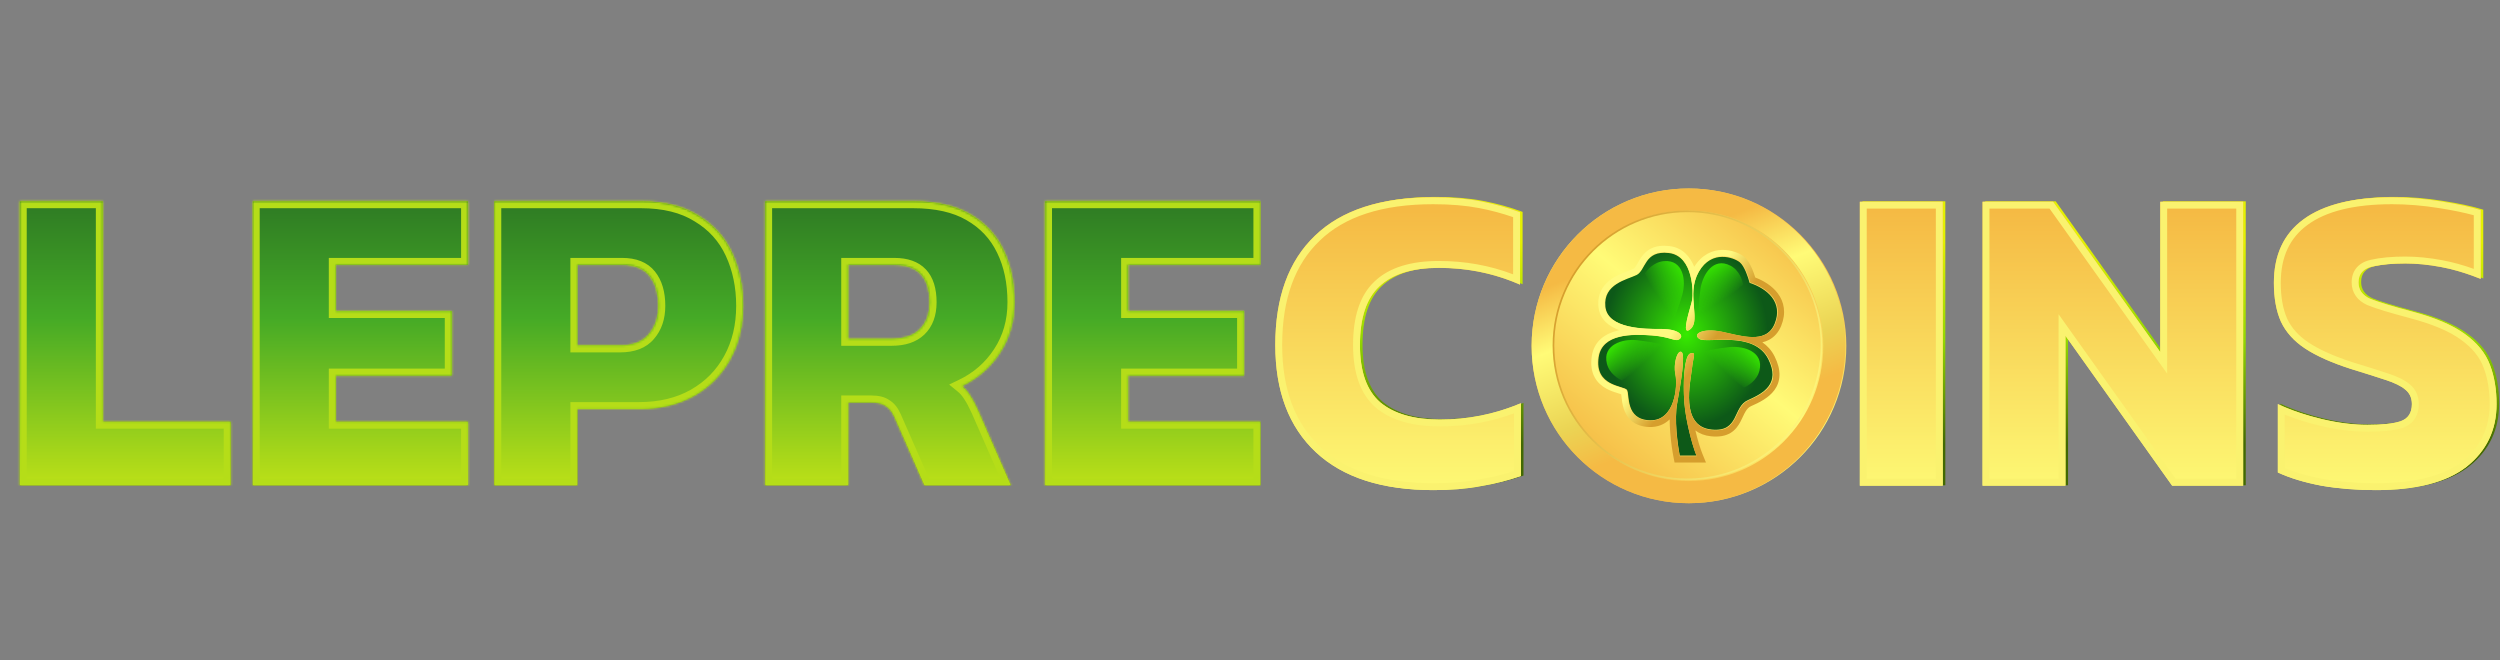 <svg width="1087" height="287" viewBox="0 0 1087 287" fill="none" xmlns="http://www.w3.org/2000/svg">
<rect x="0" y="0" width="1087" height="287" fill="#808080" stroke="none"/>
<path d="M1034.09 212.917C1025.78 212.917 1017.92 212.278 1010.51 211C1003.1 209.594 996.771 207.677 991.531 205.248V175.531C997.282 178.215 1003.67 180.388 1010.7 182.05C1017.73 183.711 1024.32 184.542 1030.45 184.542C1036.84 184.542 1041.63 184.031 1044.83 183.008C1048.15 181.858 1049.81 179.366 1049.81 175.531C1049.81 172.847 1048.86 170.738 1046.94 169.204C1045.15 167.671 1042.27 166.265 1038.31 164.986C1034.48 163.708 1029.43 162.111 1023.16 160.193C1014.86 157.509 1008.27 154.569 1003.42 151.374C998.56 148.179 995.045 144.28 992.873 139.679C990.828 135.078 989.805 129.454 989.805 122.807C989.805 110.665 994.087 101.462 1002.65 95.199C1011.34 88.809 1024.19 85.613 1041.19 85.613C1047.96 85.613 1054.93 86.188 1062.08 87.339C1069.37 88.489 1075.25 89.767 1079.72 91.173V121.082C1073.72 118.653 1067.96 116.928 1062.47 115.905C1056.97 114.883 1051.8 114.372 1046.94 114.372C1041.31 114.372 1036.52 114.819 1032.56 115.714C1028.6 116.608 1026.62 118.909 1026.62 122.616C1026.62 125.811 1028.28 128.176 1031.6 129.709C1035.05 131.115 1041.12 132.969 1049.81 135.269C1059.91 137.954 1067.58 141.213 1072.82 145.047C1078.19 148.882 1081.83 153.355 1083.75 158.468C1085.67 163.453 1086.62 169.14 1086.62 175.531C1086.62 186.779 1082.28 195.854 1073.59 202.756C1064.9 209.53 1051.73 212.917 1034.09 212.917Z" fill="url(#paint0_linear_92_2504)"/>
<path d="M863.141 211V87.53H893.816L940.405 152.908V87.53H976.449V211H945.581L899.185 145.814V211H863.141Z" fill="url(#paint1_linear_92_2504)"/>
<path d="M809.781 211V87.53H845.824V211H809.781Z" fill="url(#paint2_linear_92_2504)"/>
<path d="M624.449 212.917C602.082 212.917 585.018 207.421 573.259 196.429C561.5 185.437 555.621 169.907 555.621 149.84C555.621 129.134 561.373 113.285 572.876 102.293C584.379 91.173 601.506 85.613 624.258 85.613C631.926 85.613 638.764 86.188 644.772 87.339C650.779 88.489 656.531 90.087 662.027 92.132V123.574C651.035 118.717 639.276 116.289 626.75 116.289C615.119 116.289 606.491 118.973 600.867 124.341C595.243 129.582 592.432 138.081 592.432 149.84C592.432 161.344 595.371 169.652 601.251 174.764C607.258 179.749 615.886 182.241 627.133 182.241C633.268 182.241 639.212 181.666 644.964 180.516C650.843 179.366 656.659 177.576 662.41 175.148V206.782C656.914 208.699 651.099 210.169 644.964 211.192C638.956 212.342 632.118 212.917 624.449 212.917Z" fill="url(#paint3_linear_92_2504)"/>
<path d="M454.42 211V87.53H547.98V115.138H490.464V135.269H540.887V163.261H490.464V183.392H547.98V211H454.42Z" fill="url(#paint4_linear_92_2504)"/>
<path d="M332.721 211V87.53H396.948C407.045 87.53 415.289 89.384 421.68 93.09C428.199 96.797 433.056 101.973 436.251 108.62C439.447 115.138 441.044 122.743 441.044 131.435C441.044 139.743 438.935 147.092 434.717 153.483C430.627 159.746 425.131 164.539 418.229 167.862C419.635 169.012 420.849 170.418 421.872 172.08C422.894 173.614 424.045 175.787 425.323 178.598L439.51 211H401.933L388.896 181.283C387.873 178.982 386.595 177.384 385.061 176.49C383.655 175.467 381.61 174.956 378.926 174.956H368.765V211H332.721ZM368.765 147.348H387.745C392.986 147.348 397.012 146.006 399.824 143.322C402.764 140.51 404.233 136.547 404.233 131.435C404.233 120.57 399.121 115.138 388.896 115.138H368.765V147.348Z" fill="url(#paint5_linear_92_2504)"/>
<path d="M214.954 211V87.53H278.606C288.703 87.53 297.011 89.575 303.53 93.665C310.176 97.628 315.097 103.06 318.292 109.962C321.488 116.864 323.085 124.533 323.085 132.969C323.085 141.66 321.232 149.393 317.525 156.167C313.819 162.941 308.578 168.245 301.804 172.08C295.03 175.914 287.042 177.832 277.839 177.832H250.998V211H214.954ZM250.998 150.224H269.595C275.219 150.224 279.373 148.626 282.057 145.43C284.869 142.235 286.275 138.081 286.275 132.969C286.275 127.472 284.997 123.127 282.44 119.931C279.884 116.736 275.922 115.138 270.553 115.138H250.998V150.224Z" fill="url(#paint6_linear_92_2504)"/>
<path d="M109.918 211V87.53H203.479V115.138H145.962V135.269H196.385V163.261H145.962V183.392H203.479V211H109.918Z" fill="url(#paint7_linear_92_2504)"/>
<path d="M8.628 211V87.53H44.671V183.392H100.271V211H8.628Z" fill="url(#paint8_linear_92_2504)"/>
<mask id="path-10-inside-1_92_2504" fill="white">
<path d="M8.628 211V87.531H44.671V183.392H100.271V211H8.628ZM109.918 211V87.531H203.479V115.139H145.962V135.27H196.385V163.261H145.962V183.392H203.479V211H109.918ZM214.954 211V87.531H278.606C288.703 87.531 297.011 89.576 303.53 93.666C310.176 97.628 315.097 103.06 318.292 109.962C321.488 116.864 323.085 124.533 323.085 132.969C323.085 141.66 321.232 149.393 317.525 156.167C313.819 162.942 308.578 168.246 301.804 172.08C295.03 175.915 287.042 177.832 277.839 177.832H250.998V211H214.954ZM250.998 150.224H269.595C275.219 150.224 279.373 148.626 282.057 145.431C284.869 142.236 286.275 138.082 286.275 132.969C286.275 127.473 284.997 123.127 282.44 119.932C279.884 116.736 275.922 115.139 270.553 115.139H250.998V150.224ZM332.721 211V87.531H396.948C407.045 87.531 415.289 89.384 421.68 93.091C428.199 96.797 433.056 101.974 436.251 108.62C439.446 115.139 441.044 122.744 441.044 131.435C441.044 139.743 438.935 147.092 434.717 153.483C430.627 159.746 425.131 164.539 418.229 167.862C419.635 169.013 420.849 170.419 421.872 172.08C422.894 173.614 424.045 175.787 425.323 178.599L439.51 211H401.933L388.896 181.283C387.873 178.982 386.595 177.385 385.061 176.49C383.655 175.467 381.61 174.956 378.926 174.956H368.765V211H332.721ZM368.765 147.348H387.745C392.986 147.348 397.012 146.006 399.824 143.322C402.764 140.51 404.233 136.548 404.233 131.435C404.233 120.571 399.121 115.139 388.896 115.139H368.765V147.348ZM454.42 211V87.531H547.98V115.139H490.464V135.27H540.887V163.261H490.464V183.392H547.98V211H454.42Z"/>
</mask>
<path d="M8.628 211V87.531H44.671V183.392H100.271V211H8.628ZM109.918 211V87.531H203.479V115.139H145.962V135.27H196.385V163.261H145.962V183.392H203.479V211H109.918ZM214.954 211V87.531H278.606C288.703 87.531 297.011 89.576 303.53 93.666C310.176 97.628 315.097 103.06 318.292 109.962C321.488 116.864 323.085 124.533 323.085 132.969C323.085 141.66 321.232 149.393 317.525 156.167C313.819 162.942 308.578 168.246 301.804 172.08C295.03 175.915 287.042 177.832 277.839 177.832H250.998V211H214.954ZM250.998 150.224H269.595C275.219 150.224 279.373 148.626 282.057 145.431C284.869 142.236 286.275 138.082 286.275 132.969C286.275 127.473 284.997 123.127 282.44 119.932C279.884 116.736 275.922 115.139 270.553 115.139H250.998V150.224ZM332.721 211V87.531H396.948C407.045 87.531 415.289 89.384 421.68 93.091C428.199 96.797 433.056 101.974 436.251 108.62C439.446 115.139 441.044 122.744 441.044 131.435C441.044 139.743 438.935 147.092 434.717 153.483C430.627 159.746 425.131 164.539 418.229 167.862C419.635 169.013 420.849 170.419 421.872 172.08C422.894 173.614 424.045 175.787 425.323 178.599L439.51 211H401.933L388.896 181.283C387.873 178.982 386.595 177.385 385.061 176.49C383.655 175.467 381.61 174.956 378.926 174.956H368.765V211H332.721ZM368.765 147.348H387.745C392.986 147.348 397.012 146.006 399.824 143.322C402.764 140.51 404.233 136.548 404.233 131.435C404.233 120.571 399.121 115.139 388.896 115.139H368.765V147.348ZM454.42 211V87.531H547.98V115.139H490.464V135.27H540.887V163.261H490.464V183.392H547.98V211H454.42Z" fill="url(#paint9_linear_92_2504)"/>
<path d="M8.628 211H5.632V213.996H8.628V211ZM8.628 87.531V84.535H5.632V87.531H8.628ZM44.671 87.531H47.667V84.535H44.671V87.531ZM44.671 183.392H41.676V186.388H44.671V183.392ZM100.271 183.392H103.267V180.396H100.271V183.392ZM100.271 211V213.996H103.267V211H100.271ZM11.623 211V87.531H5.632V211H11.623ZM8.628 90.526H44.671V84.535H8.628V90.526ZM41.676 87.531V183.392H47.667V87.531H41.676ZM44.671 186.388H100.271V180.396H44.671V186.388ZM97.275 183.392V211H103.267V183.392H97.275ZM100.271 208.004H8.628V213.996H100.271V208.004ZM109.918 211H106.923V213.996H109.918V211ZM109.918 87.531V84.535H106.923V87.531H109.918ZM203.479 87.531H206.475V84.535H203.479V87.531ZM203.479 115.139V118.134H206.475V115.139H203.479ZM145.962 115.139V112.143H142.967V115.139H145.962ZM145.962 135.27H142.967V138.265H145.962V135.27ZM196.385 135.27H199.381V132.274H196.385V135.27ZM196.385 163.261V166.257H199.381V163.261H196.385ZM145.962 163.261V160.265H142.967V163.261H145.962ZM145.962 183.392H142.967V186.388H145.962V183.392ZM203.479 183.392H206.475V180.396H203.479V183.392ZM203.479 211V213.996H206.475V211H203.479ZM112.914 211V87.531H106.923V211H112.914ZM109.918 90.526H203.479V84.535H109.918V90.526ZM200.483 87.531V115.139H206.475V87.531H200.483ZM203.479 112.143H145.962V118.134H203.479V112.143ZM142.967 115.139V135.27H148.958V115.139H142.967ZM145.962 138.265H196.385V132.274H145.962V138.265ZM193.39 135.27V163.261H199.381V135.27H193.39ZM196.385 160.265H145.962V166.257H196.385V160.265ZM142.967 163.261V183.392H148.958V163.261H142.967ZM145.962 186.388H203.479V180.396H145.962V186.388ZM200.483 183.392V211H206.475V183.392H200.483ZM203.479 208.004H109.918V213.996H203.479V208.004ZM214.954 211H211.958V213.996H214.954V211ZM214.954 87.531V84.535H211.958V87.531H214.954ZM303.53 93.666L301.938 96.203L301.966 96.222L301.996 96.239L303.53 93.666ZM318.292 109.962L321.011 108.704L318.292 109.962ZM317.525 156.167L320.153 157.605L317.525 156.167ZM301.804 172.08L303.28 174.687L301.804 172.08ZM250.998 177.832V174.836H248.002V177.832H250.998ZM250.998 211V213.996H253.993V211H250.998ZM250.998 150.224H248.002V153.22H250.998V150.224ZM282.057 145.431L279.808 143.452L279.785 143.478L279.763 143.504L282.057 145.431ZM282.44 119.932L284.779 118.06V118.06L282.44 119.932ZM250.998 115.139V112.143H248.002V115.139H250.998ZM217.95 211V87.531H211.958V211H217.95ZM214.954 90.526H278.606V84.535H214.954V90.526ZM278.606 90.526C288.312 90.526 296.023 92.493 301.938 96.203L305.122 91.128C297.999 86.659 289.094 84.535 278.606 84.535V90.526ZM301.996 96.239C308.134 99.898 312.637 104.876 315.574 111.221L321.011 108.704C317.557 101.244 312.219 95.358 305.064 91.093L301.996 96.239ZM315.574 111.221C318.568 117.687 320.09 124.92 320.09 132.969H326.081C326.081 124.146 324.408 116.041 321.011 108.704L315.574 111.221ZM320.09 132.969C320.09 141.222 318.334 148.449 314.897 154.729L320.153 157.605C324.13 150.337 326.081 142.099 326.081 132.969H320.09ZM314.897 154.729C311.461 161.01 306.621 165.911 300.329 169.473L303.28 174.687C310.535 170.58 316.177 164.873 320.153 157.605L314.897 154.729ZM300.329 169.473C294.08 173.01 286.619 174.836 277.839 174.836V180.828C287.464 180.828 295.98 178.819 303.28 174.687L300.329 169.473ZM277.839 174.836H250.998V180.828H277.839V174.836ZM248.002 177.832V211H253.993V177.832H248.002ZM250.998 208.004H214.954V213.996H250.998V208.004ZM250.998 153.22H269.595V147.228H250.998V153.22ZM269.595 153.22C275.778 153.22 280.917 151.446 284.351 147.358L279.763 143.504C277.829 145.807 274.66 147.228 269.595 147.228V153.22ZM284.306 147.41C287.692 143.562 289.27 138.656 289.27 132.969H283.279C283.279 137.507 282.046 140.909 279.808 143.452L284.306 147.41ZM289.27 132.969C289.27 127.026 287.886 121.944 284.779 118.06L280.101 121.803C282.107 124.31 283.279 127.92 283.279 132.969H289.27ZM284.779 118.06C281.488 113.946 276.526 112.143 270.553 112.143V118.134C275.318 118.134 278.28 119.527 280.101 121.803L284.779 118.06ZM270.553 112.143H250.998V118.134H270.553V112.143ZM248.002 115.139V150.224H253.993V115.139H248.002ZM332.721 211H329.725V213.996H332.721V211ZM332.721 87.531V84.535H329.725V87.531H332.721ZM421.68 93.091L420.177 95.682L420.188 95.688L420.199 95.695L421.68 93.091ZM436.251 108.62L433.551 109.918L433.556 109.928L433.561 109.939L436.251 108.62ZM434.717 153.483L432.217 151.833L432.213 151.839L432.209 151.845L434.717 153.483ZM418.229 167.862L416.93 165.163L412.693 167.203L416.332 170.181L418.229 167.862ZM421.872 172.08L419.321 173.65L419.349 173.697L419.379 173.742L421.872 172.08ZM425.323 178.599L428.067 177.397L428.059 177.378L428.05 177.359L425.323 178.599ZM439.51 211V213.996H444.092L442.255 209.798L439.51 211ZM401.933 211L399.19 212.204L399.976 213.996H401.933V211ZM388.896 181.283L391.639 180.08L391.636 180.073L391.633 180.066L388.896 181.283ZM385.061 176.49L383.299 178.913L383.421 179.001L383.552 179.078L385.061 176.49ZM368.765 174.956V171.96H365.769V174.956H368.765ZM368.765 211V213.996H371.76V211H368.765ZM368.765 147.348H365.769V150.344H368.765V147.348ZM399.824 143.322L401.892 145.489L401.895 145.487L399.824 143.322ZM368.765 115.139V112.143H365.769V115.139H368.765ZM335.717 211V87.531H329.725V211H335.717ZM332.721 90.526H396.948V84.535H332.721V90.526ZM396.948 90.526C406.703 90.526 414.381 92.32 420.177 95.682L423.183 90.499C416.198 86.448 407.388 84.535 396.948 84.535V90.526ZM420.199 95.695C426.198 99.106 430.625 103.831 433.551 109.918L438.951 107.322C435.487 100.117 430.2 94.489 423.161 90.487L420.199 95.695ZM433.561 109.939C436.52 115.974 438.049 123.112 438.049 131.435H444.04C444.04 122.376 442.373 114.304 438.941 107.302L433.561 109.939ZM438.049 131.435C438.049 139.209 436.084 145.974 432.217 151.833L437.218 155.133C441.786 148.211 444.04 140.278 444.04 131.435H438.049ZM432.209 151.845C428.425 157.639 423.352 162.071 416.93 165.163L419.529 170.562C426.91 167.007 432.829 161.853 437.226 155.121L432.209 151.845ZM416.332 170.181C417.461 171.105 418.46 172.252 419.321 173.65L424.423 170.51C423.239 168.586 421.809 166.921 420.126 165.544L416.332 170.181ZM419.379 173.742C420.273 175.082 421.346 177.089 422.596 179.839L428.05 177.359C426.743 174.484 425.516 172.146 424.364 170.419L419.379 173.742ZM422.579 179.8L436.766 212.202L442.255 209.798L428.067 177.397L422.579 179.8ZM439.51 208.004H401.933V213.996H439.51V208.004ZM404.676 209.796L391.639 180.08L386.152 182.487L399.19 212.204L404.676 209.796ZM391.633 180.066C390.458 177.423 388.832 175.221 386.571 173.902L383.552 179.078C384.358 179.548 385.288 180.541 386.158 182.5L391.633 180.066ZM386.823 174.067C384.695 172.519 381.921 171.96 378.926 171.96V177.952C381.3 177.952 382.616 178.416 383.299 178.913L386.823 174.067ZM378.926 171.96H368.765V177.952H378.926V171.96ZM365.769 174.956V211H371.76V174.956H365.769ZM368.765 208.004H332.721V213.996H368.765V208.004ZM368.765 150.344H387.745V144.352H368.765V150.344ZM387.745 150.344C393.482 150.344 398.352 148.868 401.892 145.489L397.755 141.155C395.672 143.144 392.489 144.352 387.745 144.352V150.344ZM401.895 145.487C405.569 141.972 407.229 137.142 407.229 131.435H401.238C401.238 135.953 399.958 139.048 397.753 141.157L401.895 145.487ZM407.229 131.435C407.229 125.585 405.856 120.64 402.58 117.16C399.273 113.645 394.518 112.143 388.896 112.143V118.134C393.499 118.134 396.413 119.348 398.218 121.266C400.055 123.218 401.238 126.421 401.238 131.435H407.229ZM388.896 112.143H368.765V118.134H388.896V112.143ZM365.769 115.139V147.348H371.76V115.139H365.769ZM454.42 211H451.424V213.996H454.42V211ZM454.42 87.531V84.535H451.424V87.531H454.42ZM547.98 87.531H550.976V84.535H547.98V87.531ZM547.98 115.139V118.134H550.976V115.139H547.98ZM490.464 115.139V112.143H487.468V115.139H490.464ZM490.464 135.27H487.468V138.265H490.464V135.27ZM540.887 135.27H543.882V132.274H540.887V135.27ZM540.887 163.261V166.257H543.882V163.261H540.887ZM490.464 163.261V160.265H487.468V163.261H490.464ZM490.464 183.392H487.468V186.388H490.464V183.392ZM547.98 183.392H550.976V180.396H547.98V183.392ZM547.98 211V213.996H550.976V211H547.98ZM457.415 211V87.531H451.424V211H457.415ZM454.42 90.526H547.98V84.535H454.42V90.526ZM544.985 87.531V115.139H550.976V87.531H544.985ZM547.98 112.143H490.464V118.134H547.98V112.143ZM487.468 115.139V135.27H493.459V115.139H487.468ZM490.464 138.265H540.887V132.274H490.464V138.265ZM537.891 135.27V163.261H543.882V135.27H537.891ZM540.887 160.265H490.464V166.257H540.887V160.265ZM487.468 163.261V183.392H493.459V163.261H487.468ZM490.464 186.388H547.98V180.396H490.464V186.388ZM544.985 183.392V211H550.976V183.392H544.985ZM547.98 208.004H454.42V213.996H547.98V208.004Z" fill="#B5DD18" mask="url(#path-10-inside-1_92_2504)"/>
<path d="M623.326 213.097C600.958 213.097 583.895 207.601 572.136 196.609C560.377 185.617 554.498 170.087 554.498 150.021C554.498 129.314 560.249 113.465 571.753 102.473C583.256 91.353 600.383 85.793 623.134 85.793C630.803 85.793 637.641 86.369 643.649 87.519C649.656 88.669 655.408 90.267 660.904 92.312V123.755C649.911 118.898 638.152 116.469 625.627 116.469C613.995 116.469 605.368 119.153 599.744 124.521C594.12 129.762 591.308 138.262 591.308 150.021C591.308 161.524 594.248 169.832 600.128 174.944C606.135 179.929 614.762 182.422 626.01 182.422C632.145 182.422 638.089 181.846 643.84 180.696C649.72 179.546 655.535 177.756 661.287 175.328V206.962C655.791 208.879 649.975 210.349 643.84 211.372C637.833 212.522 630.995 213.097 623.326 213.097Z" fill="url(#paint10_linear_92_2504)"/>
<path d="M808.657 211.18V87.711H844.701V211.18H808.657Z" fill="url(#paint11_linear_92_2504)"/>
<path d="M862.017 211.18V87.711H892.693L939.282 153.088V87.711H975.326V211.18H944.458L898.061 145.994V211.18H862.017Z" fill="url(#paint12_linear_92_2504)"/>
<path d="M1032.97 213.097C1024.66 213.097 1016.8 212.458 1009.39 211.18C1001.97 209.774 995.648 207.857 990.407 205.428V175.711C996.159 178.395 1002.55 180.568 1009.58 182.23C1016.61 183.891 1023.19 184.722 1029.33 184.722C1035.72 184.722 1040.51 184.211 1043.71 183.189C1047.03 182.038 1048.69 179.546 1048.69 175.711C1048.69 173.027 1047.73 170.918 1045.81 169.384C1044.03 167.851 1041.15 166.445 1037.19 165.167C1033.35 163.888 1028.3 162.291 1022.04 160.374C1013.73 157.689 1007.15 154.75 1002.29 151.554C997.437 148.359 993.922 144.461 991.749 139.859C989.704 135.258 988.682 129.634 988.682 122.988C988.682 110.845 992.963 101.643 1001.53 95.38C1010.22 88.989 1023.06 85.793 1040.06 85.793C1046.84 85.793 1053.8 86.369 1060.96 87.519C1068.25 88.669 1074.13 89.947 1078.6 91.353V121.262C1072.59 118.834 1066.84 117.108 1061.34 116.086C1055.85 115.063 1050.67 114.552 1045.81 114.552C1040.19 114.552 1035.4 114.999 1031.44 115.894C1027.47 116.789 1025.49 119.089 1025.49 122.796C1025.49 125.991 1027.15 128.356 1030.48 129.89C1033.93 131.296 1040 133.149 1048.69 135.45C1058.79 138.134 1066.46 141.393 1071.7 145.227C1077.07 149.062 1080.71 153.535 1082.63 158.648C1084.54 163.633 1085.5 169.321 1085.5 175.711C1085.5 186.959 1081.16 196.034 1072.46 202.936C1063.77 209.71 1050.61 213.097 1032.97 213.097Z" fill="url(#paint13_linear_92_2504)"/>
<path fill-rule="evenodd" clip-rule="evenodd" d="M573.828 104.633L573.822 104.639C563.074 114.909 557.493 129.874 557.493 150.021C557.493 169.477 563.172 184.129 574.182 194.421C585.201 204.721 601.42 210.102 623.326 210.102C630.851 210.102 637.495 209.537 643.277 208.43L643.312 208.423L643.348 208.417C648.58 207.545 653.56 206.341 658.291 204.809V179.732C653.715 181.419 649.092 182.721 644.424 183.634C638.471 184.825 632.332 185.417 626.01 185.417C614.365 185.417 604.953 182.841 598.215 177.25L598.188 177.228L598.162 177.205C591.367 171.296 588.313 161.971 588.313 150.021C588.313 137.875 591.207 128.391 597.689 122.342C604.092 116.238 613.609 113.473 625.627 113.473C636.974 113.473 647.741 115.407 657.908 119.284V94.417C653.167 92.765 648.226 91.446 643.085 90.461C637.303 89.354 630.659 88.789 623.134 88.789C600.831 88.789 584.581 94.239 573.835 104.627L573.828 104.633ZM660.904 92.312C655.408 90.267 649.656 88.669 643.649 87.519C637.641 86.369 630.803 85.793 623.134 85.793C600.383 85.793 583.256 91.353 571.753 102.473C560.249 113.465 554.498 129.314 554.498 150.021C554.498 170.087 560.377 185.617 572.136 196.609C583.895 207.601 600.958 213.097 623.326 213.097C630.995 213.097 637.833 212.522 643.84 211.372C649.975 210.349 655.791 208.879 661.287 206.962V175.328C660.29 175.749 659.292 176.15 658.291 176.533C653.518 178.357 648.701 179.745 643.84 180.696C638.089 181.846 632.145 182.422 626.01 182.422C614.762 182.422 606.135 179.929 600.128 174.944C594.248 169.832 591.308 161.524 591.308 150.021C591.308 138.262 594.12 129.762 599.744 124.521C605.368 119.153 613.995 116.469 625.627 116.469C637.022 116.469 647.782 118.479 657.908 122.499C658.913 122.897 659.911 123.316 660.904 123.755V92.312ZM811.653 90.706V208.184H841.705V90.706H811.653ZM892.693 87.711H862.017V211.18H898.061V145.994L944.458 211.18H975.326V87.711H939.282V153.088L892.693 87.711ZM942.277 90.706V162.454L891.149 90.706H865.013V208.184H895.066V136.62L946.003 208.184H972.33V90.706H942.277ZM1030.48 129.89C1027.15 128.356 1025.49 125.991 1025.49 122.796C1025.49 119.089 1027.47 116.789 1031.44 115.894C1035.4 114.999 1040.19 114.552 1045.81 114.552C1050.67 114.552 1055.85 115.063 1061.34 116.086C1065.92 116.937 1070.67 118.276 1075.6 120.102C1076.6 120.469 1077.59 120.856 1078.6 121.262V91.353C1074.13 89.947 1068.25 88.669 1060.96 87.519C1053.8 86.369 1046.84 85.793 1040.06 85.793C1023.06 85.793 1010.22 88.989 1001.53 95.38C992.963 101.643 988.682 110.845 988.682 122.988C988.682 129.634 989.704 135.258 991.749 139.859C993.922 144.461 997.437 148.359 1002.29 151.554C1007.15 154.75 1013.73 157.689 1022.04 160.374C1028.3 162.291 1033.35 163.888 1037.19 165.167C1041.15 166.445 1044.03 167.851 1045.81 169.384C1047.73 170.918 1048.69 173.027 1048.69 175.711C1048.69 179.546 1047.03 182.038 1043.71 183.189C1040.51 184.211 1035.72 184.722 1029.33 184.722C1023.19 184.722 1016.61 183.891 1009.58 182.23C1003.75 180.851 998.355 179.121 993.403 177.039C992.386 176.611 991.387 176.169 990.407 175.711V205.428C995.648 207.857 1001.97 209.774 1009.39 211.18C1016.8 212.458 1024.66 213.097 1032.97 213.097C1050.61 213.097 1063.77 209.71 1072.46 202.936C1081.16 196.034 1085.5 186.959 1085.5 175.711C1085.5 169.321 1084.54 163.633 1082.63 158.648C1080.71 153.535 1077.07 149.062 1071.7 145.227C1066.46 141.393 1058.79 138.134 1048.69 135.45C1040 133.149 1033.93 131.296 1030.48 129.89ZM1047.92 138.345C1039.23 136.044 1032.99 134.15 1029.35 132.664L1029.28 132.638L1029.22 132.61C1027.21 131.679 1025.49 130.403 1024.29 128.688C1023.07 126.949 1022.5 124.942 1022.5 122.796C1022.5 120.39 1023.15 118.143 1024.71 116.336C1026.24 114.558 1028.38 113.513 1030.78 112.972C1035.02 112.014 1040.05 111.556 1045.81 111.556C1050.88 111.556 1056.24 112.089 1061.89 113.14C1066.33 113.966 1070.9 115.227 1075.6 116.913V93.592C1071.61 92.481 1066.59 91.44 1060.49 90.478L1060.49 90.477C1053.47 89.35 1046.67 88.789 1040.06 88.789C1023.36 88.789 1011.26 91.942 1003.3 97.793L1003.3 97.798C995.623 103.409 991.677 111.643 991.677 122.988C991.677 129.326 992.652 134.499 994.473 138.611C996.38 142.634 999.488 146.122 1003.94 149.052C1008.49 152.042 1014.79 154.88 1022.94 157.516C1029.2 159.431 1034.26 161.033 1038.12 162.32C1042.19 163.633 1045.49 165.175 1047.73 167.077C1050.4 169.235 1051.69 172.231 1051.69 175.711C1051.69 178.055 1051.18 180.259 1049.94 182.118C1048.68 183.999 1046.85 185.269 1044.69 186.019L1044.65 186.031L1044.62 186.042C1040.97 187.209 1035.8 187.718 1029.33 187.718C1022.92 187.718 1016.11 186.851 1008.89 185.145C1003.36 183.839 998.2 182.219 993.403 180.279V203.477C998.019 205.422 1003.51 207.016 1009.92 208.232C1017.14 209.476 1024.82 210.102 1032.97 210.102C1050.31 210.102 1062.68 206.758 1070.61 200.581C1078.57 194.257 1082.51 186.055 1082.51 175.711C1082.51 169.618 1081.59 164.305 1079.83 159.723L1079.83 159.712L1079.82 159.7C1078.15 155.252 1074.94 151.227 1069.96 147.665L1069.94 147.655L1069.93 147.645C1065.12 144.124 1057.85 140.984 1047.92 138.345ZM808.657 211.18H844.701V87.711H808.657V211.18Z" fill="#FAF26F"/>
<circle cx="734.369" cy="150.369" r="68.418" fill="url(#paint14_linear_92_2504)"/>
<path fill-rule="evenodd" clip-rule="evenodd" d="M734.152 209.166C766.521 209.166 792.762 182.841 792.762 150.369C792.762 117.896 766.521 91.572 734.152 91.572C701.782 91.572 675.541 117.896 675.541 150.369C675.541 182.841 701.782 209.166 734.152 209.166ZM734.152 218.787C771.818 218.787 802.353 188.155 802.353 150.369C802.353 112.582 771.818 81.95 734.152 81.95C696.485 81.95 665.95 112.582 665.95 150.369C665.95 188.155 696.485 218.787 734.152 218.787Z" fill="url(#paint15_linear_92_2504)"/>
<circle cx="733.717" cy="150.152" r="58.272" stroke="url(#paint16_linear_92_2504)" stroke-width="0.745"/>
<path d="M756.46 114.044C758.467 115.654 760.139 120.67 760.724 122.976C768.374 125.492 775.397 131.405 771.635 140.714C767.873 150.023 756.585 145.872 748.433 144.237C740.282 142.601 735.641 145.243 738.902 147.382C742.163 149.52 762.537 143.471 768.876 156.188C774.143 166.755 766.995 170.906 760.097 173.926C753.199 176.945 756.424 187.987 744.169 186.758C730.374 185.374 735.014 166.126 735.641 160.339C736.268 154.552 737.648 153.043 735.014 153.672C732.381 154.301 731.628 166 732.381 175.31C732.983 182.757 735.725 193.383 737.648 198.08H730.374C729.454 193.425 727.941 182.354 729.245 175.31C730.876 166.503 732.882 154.049 731.126 153.043C729.371 152.036 727.489 158.075 728.493 162.855C729.496 167.636 728.367 182.983 717.456 182.732C706.545 182.48 708.677 171.41 707.423 169.523C706.169 167.636 693.126 168.139 695.133 155.181C696.711 144.991 709.932 145.243 718.334 145.872C726.737 146.501 728.493 148.891 730.374 147.382C732.255 145.872 729.872 143.104 722.598 143.104C715.324 143.104 699.021 143.104 698.017 133.292C697.014 123.479 707.423 121.592 711.562 119.579C715.701 117.567 714.823 108.76 725.608 110.018C736.394 111.276 736.239 127.631 735.767 130.398C735.294 133.166 730.374 147.004 735.014 143.104C739.655 139.204 733.008 128.008 738.651 118.196C744.295 108.383 753.952 112.031 756.46 114.044Z" fill="url(#paint17_radial_92_2504)"/>
<path fill-rule="evenodd" clip-rule="evenodd" d="M731.467 153.51C731.37 153.28 731.251 153.119 731.105 153.036C730.378 152.62 729.63 153.401 729.071 154.799C729.048 154.854 729.027 154.911 729.005 154.968C728.247 156.984 727.872 160.157 728.451 162.914C728.458 162.949 728.465 162.984 728.472 163.02C728.966 165.517 728.901 170.661 727.295 175.094C726.978 175.968 726.602 176.814 726.158 177.607C724.411 180.728 721.621 183.023 717.327 182.924C708.93 182.731 708.198 176.187 707.758 172.258C707.622 171.041 707.514 170.076 707.215 169.626C706.9 169.152 705.844 168.828 704.469 168.406C700.334 167.136 693.309 164.978 694.827 155.189C696.418 144.931 709.743 145.184 718.212 145.817C722.285 146.122 724.808 146.836 726.542 147.327C728.413 147.857 729.363 148.126 730.347 147.337C732.243 145.817 729.841 143.031 722.51 143.031C715.179 143.031 698.746 143.031 697.735 133.153C696.896 124.958 703.974 122.254 708.792 120.413C709.782 120.035 710.676 119.694 711.386 119.349C712.796 118.664 713.629 117.198 714.532 115.606C716.303 112.487 718.347 108.885 725.544 109.724C731.017 110.361 733.695 114.851 734.944 119.508C736.176 124.101 736.019 128.857 735.782 130.24C735.675 130.871 735.337 132.074 734.933 133.511C734.651 134.517 734.336 135.638 734.045 136.759C733.649 138.282 733.298 139.804 733.132 141.036C733.131 141.048 733.129 141.06 733.127 141.072C732.829 143.332 733.165 144.591 735.024 143.031C735.289 142.809 735.518 142.563 735.714 142.294C735.732 142.27 735.75 142.245 735.767 142.22C736.667 140.934 736.856 139.159 736.792 137.064C736.759 135.992 736.659 134.836 736.554 133.618C736.463 132.564 736.368 131.463 736.309 130.331C736.132 126.94 736.276 123.267 737.812 119.706C738.065 119.119 738.356 118.535 738.69 117.956C744.378 108.077 754.111 111.75 756.639 113.776C758.662 115.397 760.347 120.446 760.937 122.768C768.648 125.301 775.726 131.253 771.934 140.625C769.983 145.448 766.023 146.682 761.519 146.519C758.542 146.412 755.328 145.695 752.299 145C752.187 144.974 752.075 144.948 751.963 144.923C750.786 144.653 749.64 144.389 748.549 144.171C740.333 142.525 735.656 145.184 738.943 147.337C739.909 147.97 742.369 147.89 745.522 147.788C747.461 147.725 749.662 147.653 751.94 147.734C754.973 147.841 758.142 148.218 761.007 149.245C764.384 150.455 767.339 152.567 769.153 156.202C774.462 166.84 767.257 171.02 760.305 174.059C757.556 175.261 756.402 177.725 755.248 180.189C753.484 183.957 751.719 187.725 744.251 186.977C739.839 186.535 737.297 184.281 735.904 181.224C735.095 179.448 734.673 177.4 734.497 175.278C734.241 172.189 734.507 168.945 734.855 166.155C735.005 164.949 735.172 163.828 735.318 162.842C735.461 161.878 735.584 161.042 735.656 160.381C735.847 158.617 736.108 157.248 736.306 156.213C736.32 156.138 736.334 156.065 736.347 155.993C736.349 155.987 736.35 155.981 736.351 155.974C736.765 153.792 736.811 153.243 735.024 153.669C734.803 153.722 734.596 153.852 734.401 154.051C734.233 154.223 734.074 154.446 733.925 154.716C733.859 154.836 733.795 154.965 733.732 155.103C732.781 157.202 732.261 161.328 732.126 165.935C732.05 168.548 732.098 171.316 732.262 173.955C732.294 174.459 732.33 174.959 732.369 175.452C732.533 177.474 732.854 179.729 733.273 182.037C734.154 186.892 735.471 191.981 736.679 195.629C737.025 196.676 737.363 197.605 737.678 198.375H730.347C729.541 194.3 728.283 185.342 728.832 178.411C728.915 177.371 729.038 176.377 729.209 175.452C729.31 174.911 729.411 174.356 729.514 173.791C730.145 170.298 730.795 166.415 731.238 162.956C731.622 159.953 731.852 157.271 731.778 155.444C731.777 155.41 731.775 155.376 731.774 155.342C731.736 154.545 731.638 153.918 731.467 153.51ZM725.964 182.352C725.871 182.442 725.777 182.53 725.682 182.617C723.533 184.569 720.724 185.749 717.265 185.669C714.035 185.595 711.488 184.704 709.565 183.14C707.665 181.595 706.626 179.596 706.023 177.746C705.429 175.922 705.213 174.088 705.065 172.778C705.058 172.71 705.05 172.643 705.043 172.578C704.989 172.102 704.948 171.732 704.903 171.425C704.594 171.316 704.195 171.193 703.662 171.029L703.596 171.009C702.247 170.594 700.326 170.004 698.484 169C696.581 167.961 694.616 166.406 693.321 163.976C692.017 161.528 691.549 158.486 692.126 154.767C692.622 151.567 694.071 149.076 696.162 147.241C698.203 145.45 700.73 144.388 703.284 143.754C703.553 143.687 703.824 143.624 704.096 143.566C699.713 141.967 695.585 139.002 695.015 133.434C694.709 130.439 695.269 127.888 696.479 125.755C697.667 123.659 699.384 122.138 701.131 121.002C702.87 119.87 704.742 119.055 706.346 118.418C706.95 118.178 707.488 117.973 707.971 117.789C708.878 117.443 709.593 117.17 710.196 116.877C710.5 116.729 710.885 116.376 711.503 115.37C711.645 115.138 711.825 114.824 712.03 114.464C712.505 113.63 713.12 112.553 713.735 111.696C714.745 110.289 716.128 108.848 718.208 107.906C720.277 106.968 722.782 106.638 725.859 106.996C731.741 107.682 734.953 111.8 736.659 116.017C739.982 110.641 744.568 108.734 748.8 108.657C752.926 108.581 756.606 110.237 758.345 111.63C759.204 112.319 759.884 113.242 760.41 114.1C760.954 114.989 761.432 115.974 761.839 116.929C762.388 118.218 762.845 119.54 763.184 120.655C766.872 122.066 770.509 124.288 772.923 127.467C775.774 131.222 776.724 136.081 774.467 141.659C773.292 144.561 771.442 146.578 769.095 147.801C768.188 148.274 767.239 148.611 766.273 148.842C768.393 150.29 770.248 152.269 771.597 154.972C773.062 157.907 773.77 160.606 773.721 163.106C773.672 165.649 772.843 167.804 771.533 169.601C769.038 173.027 764.828 175.076 761.396 176.576C760.359 177.03 759.637 177.786 758.945 178.946C758.587 179.545 758.262 180.21 757.899 180.981C757.844 181.098 757.788 181.218 757.73 181.341C757.425 181.992 757.085 182.72 756.713 183.417C755.815 185.102 754.553 186.983 752.385 188.271C750.199 189.569 747.456 190.057 743.98 189.709C741.211 189.431 738.943 188.535 737.147 187.159C738.131 191.282 739.279 195.068 740.207 197.329L741.761 201.12H728.103L727.666 198.91C727.182 196.468 726.554 192.403 726.212 188.031C726.069 186.194 725.972 184.264 725.964 182.352ZM728.474 146.985C728.474 146.985 728.468 146.98 728.458 146.968C728.47 146.979 728.475 146.985 728.474 146.985ZM740.265 144.911C740.266 144.911 740.275 144.919 740.29 144.934C740.272 144.919 740.265 144.912 740.265 144.911ZM740.199 146.997C740.168 147.024 740.148 147.036 740.146 147.035C740.143 147.034 740.159 147.021 740.199 146.997Z" fill="url(#paint18_linear_92_2504)"/>
<path d="M738.427 140.158L757.951 123.723C757.641 122.112 756.433 117.617 752.372 115.506C744.935 111.639 740.286 119.373 739.356 125.657C738.612 130.684 738.427 137.419 738.427 140.158Z" fill="url(#paint19_linear_92_2504)"/>
<path d="M725.966 150.523L705.272 165.458C703.785 164.765 699.719 162.499 698.66 158.047C696.72 149.891 705.353 147.266 711.675 147.894C716.731 148.396 723.309 149.856 725.966 150.523Z" fill="url(#paint20_linear_92_2504)"/>
<path d="M726.59 141.692L715.208 118.85C716.133 117.494 719.029 113.85 723.593 113.527C731.955 112.936 733.146 121.88 731.501 128.016C730.185 132.924 727.678 139.178 726.59 141.692Z" fill="url(#paint21_linear_92_2504)"/>
<path d="M737.75 153.43L758.338 168.51C759.83 167.828 763.912 165.59 765.002 161.146C766.999 153.004 758.385 150.318 752.059 150.902C746.999 151.369 740.411 152.782 737.75 153.43Z" fill="url(#paint22_linear_92_2504)"/>
<defs>
<linearGradient id="paint0_linear_92_2504" x1="546" y1="105.183" x2="546" y2="193.086" gradientUnits="userSpaceOnUse">
<stop stop-color="#E4F001"/>
<stop offset="0.484" stop-color="#94D800"/>
<stop offset="1" stop-color="#426900"/>
</linearGradient>
<linearGradient id="paint1_linear_92_2504" x1="546" y1="105.183" x2="546" y2="193.086" gradientUnits="userSpaceOnUse">
<stop stop-color="#E4F001"/>
<stop offset="0.484" stop-color="#94D800"/>
<stop offset="1" stop-color="#426900"/>
</linearGradient>
<linearGradient id="paint2_linear_92_2504" x1="546" y1="105.183" x2="546" y2="193.086" gradientUnits="userSpaceOnUse">
<stop stop-color="#E4F001"/>
<stop offset="0.484" stop-color="#94D800"/>
<stop offset="1" stop-color="#426900"/>
</linearGradient>
<linearGradient id="paint3_linear_92_2504" x1="546" y1="105.183" x2="546" y2="193.086" gradientUnits="userSpaceOnUse">
<stop stop-color="#E4F001"/>
<stop offset="0.484" stop-color="#94D800"/>
<stop offset="1" stop-color="#426900"/>
</linearGradient>
<linearGradient id="paint4_linear_92_2504" x1="546" y1="105.183" x2="546" y2="193.086" gradientUnits="userSpaceOnUse">
<stop stop-color="#E4F001"/>
<stop offset="0.484" stop-color="#94D800"/>
<stop offset="1" stop-color="#426900"/>
</linearGradient>
<linearGradient id="paint5_linear_92_2504" x1="546" y1="105.183" x2="546" y2="193.086" gradientUnits="userSpaceOnUse">
<stop stop-color="#E4F001"/>
<stop offset="0.484" stop-color="#94D800"/>
<stop offset="1" stop-color="#426900"/>
</linearGradient>
<linearGradient id="paint6_linear_92_2504" x1="546" y1="105.183" x2="546" y2="193.086" gradientUnits="userSpaceOnUse">
<stop stop-color="#E4F001"/>
<stop offset="0.484" stop-color="#94D800"/>
<stop offset="1" stop-color="#426900"/>
</linearGradient>
<linearGradient id="paint7_linear_92_2504" x1="546" y1="105.183" x2="546" y2="193.086" gradientUnits="userSpaceOnUse">
<stop stop-color="#E4F001"/>
<stop offset="0.484" stop-color="#94D800"/>
<stop offset="1" stop-color="#426900"/>
</linearGradient>
<linearGradient id="paint8_linear_92_2504" x1="546" y1="105.183" x2="546" y2="193.086" gradientUnits="userSpaceOnUse">
<stop stop-color="#E4F001"/>
<stop offset="0.484" stop-color="#94D800"/>
<stop offset="1" stop-color="#426900"/>
</linearGradient>
<linearGradient id="paint9_linear_92_2504" x1="275.5" y1="41.256" x2="275.5" y2="245.744" gradientUnits="userSpaceOnUse">
<stop stop-color="#194F21"/>
<stop offset="0.474" stop-color="#45AA26"/>
<stop offset="1" stop-color="#F5FA10"/>
</linearGradient>
<linearGradient id="paint10_linear_92_2504" x1="820.746" y1="91.656" x2="820.746" y2="211.86" gradientUnits="userSpaceOnUse">
<stop stop-color="#F5BA44"/>
<stop offset="1" stop-color="#FDF874"/>
</linearGradient>
<linearGradient id="paint11_linear_92_2504" x1="820.746" y1="91.656" x2="820.746" y2="211.86" gradientUnits="userSpaceOnUse">
<stop stop-color="#F5BA44"/>
<stop offset="1" stop-color="#FDF874"/>
</linearGradient>
<linearGradient id="paint12_linear_92_2504" x1="820.746" y1="91.656" x2="820.746" y2="211.86" gradientUnits="userSpaceOnUse">
<stop stop-color="#F5BA44"/>
<stop offset="1" stop-color="#FDF874"/>
</linearGradient>
<linearGradient id="paint13_linear_92_2504" x1="820.746" y1="91.656" x2="820.746" y2="211.86" gradientUnits="userSpaceOnUse">
<stop stop-color="#F5BA44"/>
<stop offset="1" stop-color="#FDF874"/>
</linearGradient>
<linearGradient id="paint14_linear_92_2504" x1="702.493" y1="208.834" x2="789.7" y2="103.02" gradientUnits="userSpaceOnUse">
<stop stop-color="#F5BA44"/>
<stop offset="0.519" stop-color="#FFFB77"/>
<stop offset="1" stop-color="#F5BA44"/>
</linearGradient>
<linearGradient id="paint15_linear_92_2504" x1="711.27" y1="109.67" x2="740.501" y2="185.054" gradientUnits="userSpaceOnUse">
<stop stop-color="#F5BA44"/>
<stop offset="0.331" stop-color="#FFFB77"/>
<stop offset="0.756" stop-color="#EBD454"/>
<stop offset="1" stop-color="#F5BA44"/>
</linearGradient>
<linearGradient id="paint16_linear_92_2504" x1="683.292" y1="117.942" x2="794.805" y2="177.03" gradientUnits="userSpaceOnUse">
<stop stop-color="#D69E2D"/>
<stop offset="1" stop-color="#FFFA80"/>
</linearGradient>
<radialGradient id="paint17_radial_92_2504" cx="0" cy="0" r="1" gradientUnits="userSpaceOnUse" gradientTransform="translate(733.289 145.295) rotate(89.266) scale(40.111 35.369)">
<stop stop-color="#37EB00"/>
<stop offset="1" stop-color="#0D5918"/>
</radialGradient>
<linearGradient id="paint18_linear_92_2504" x1="725.216" y1="147.399" x2="738.387" y2="156.974" gradientUnits="userSpaceOnUse">
<stop stop-color="#FFFA80"/>
<stop offset="1" stop-color="#D69E2D"/>
</linearGradient>
<linearGradient id="paint19_linear_92_2504" x1="745.864" y1="115.989" x2="753.245" y2="127.819" gradientUnits="userSpaceOnUse">
<stop stop-color="#33DC02"/>
<stop offset="1" stop-color="#34E001" stop-opacity="0"/>
</linearGradient>
<linearGradient id="paint20_linear_92_2504" x1="700.713" y1="151.852" x2="710.39" y2="161.891" gradientUnits="userSpaceOnUse">
<stop stop-color="#33DC02"/>
<stop offset="1" stop-color="#34E001" stop-opacity="0"/>
</linearGradient>
<linearGradient id="paint21_linear_92_2504" x1="729.373" y1="116.558" x2="717.898" y2="124.479" gradientUnits="userSpaceOnUse">
<stop stop-color="#33DC02"/>
<stop offset="1" stop-color="#34E001" stop-opacity="0"/>
</linearGradient>
<linearGradient id="paint22_linear_92_2504" x1="762.992" y1="154.937" x2="753.245" y2="164.908" gradientUnits="userSpaceOnUse">
<stop stop-color="#33DC02"/>
<stop offset="1" stop-color="#34E001" stop-opacity="0"/>
</linearGradient>
</defs>
</svg>
